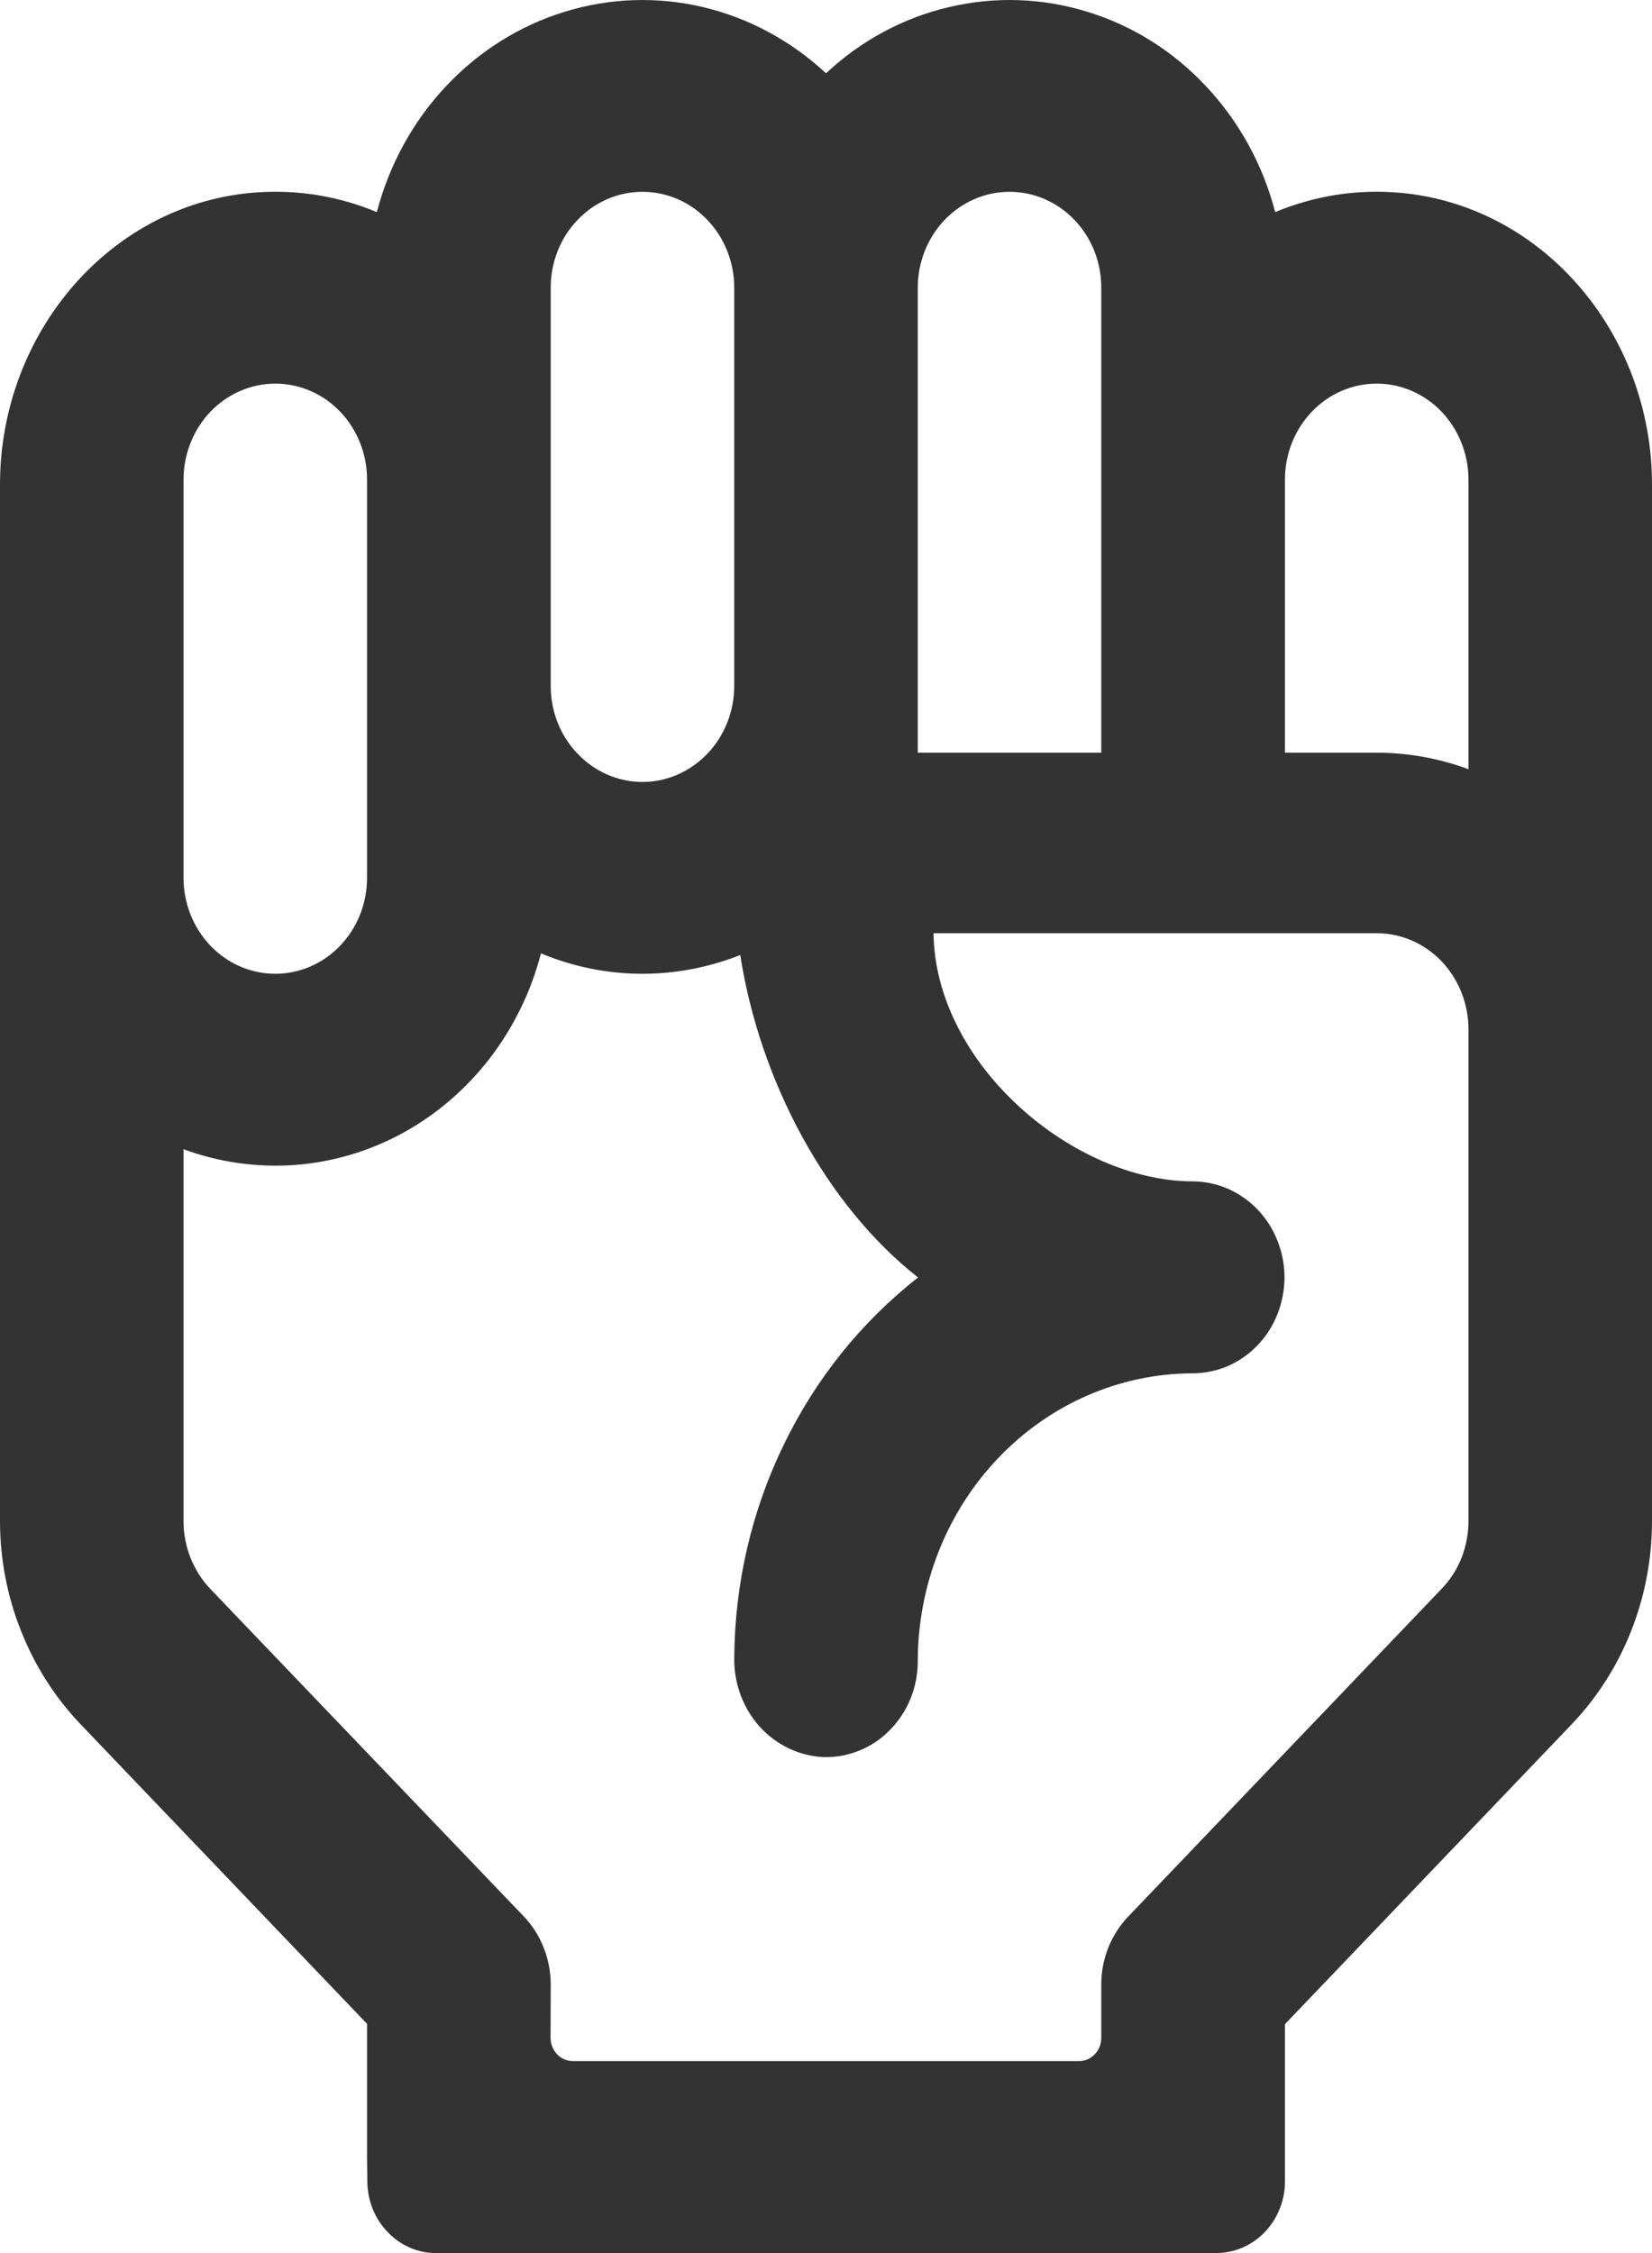 <svg width="11" height="15" viewBox="0 0 11 15" fill="none" xmlns="http://www.w3.org/2000/svg">
<path d="M9.778 3.193V5.121C9.582 5.049 9.375 5.011 9.167 5.011H8.556V3.193C8.556 3.023 8.62 2.861 8.735 2.741C8.849 2.621 9.005 2.554 9.167 2.554C9.329 2.554 9.484 2.621 9.599 2.741C9.713 2.861 9.778 3.023 9.778 3.193ZM7.333 1.915V5.011H6.111V1.915C6.111 1.746 6.176 1.583 6.29 1.464C6.405 1.344 6.56 1.277 6.722 1.277C6.884 1.277 7.04 1.344 7.154 1.464C7.269 1.583 7.333 1.746 7.333 1.915ZM4.889 1.915V4.567C4.889 4.736 4.824 4.899 4.71 5.018C4.595 5.138 4.44 5.206 4.278 5.206C4.116 5.206 3.96 5.138 3.846 5.018C3.731 4.899 3.667 4.736 3.667 4.567V1.915C3.667 1.746 3.731 1.583 3.846 1.464C3.96 1.344 4.116 1.277 4.278 1.277C4.44 1.277 4.595 1.344 4.71 1.464C4.824 1.583 4.889 1.746 4.889 1.915ZM1.833 2.554C1.995 2.554 2.151 2.621 2.265 2.741C2.38 2.861 2.444 3.023 2.444 3.193V5.844C2.444 6.014 2.38 6.176 2.265 6.296C2.151 6.416 1.995 6.483 1.833 6.483C1.671 6.483 1.516 6.416 1.401 6.296C1.287 6.176 1.222 6.014 1.222 5.844V3.193C1.222 3.024 1.287 2.861 1.401 2.741C1.516 2.622 1.671 2.554 1.833 2.554H1.833ZM3.667 13.211C3.667 13.127 3.651 13.044 3.62 12.967C3.59 12.889 3.545 12.819 3.488 12.759L1.401 10.579C1.287 10.459 1.222 10.297 1.222 10.127V7.651C1.46 7.739 1.713 7.774 1.964 7.756C2.216 7.737 2.461 7.664 2.684 7.542C2.908 7.419 3.104 7.25 3.262 7.045C3.42 6.839 3.536 6.602 3.602 6.347C4.028 6.525 4.501 6.528 4.929 6.358C5.058 7.189 5.495 8.019 6.113 8.505C5.736 8.8 5.429 9.182 5.217 9.622C5.004 10.061 4.892 10.546 4.889 11.039C4.887 11.208 4.947 11.371 5.057 11.494C5.168 11.617 5.32 11.69 5.481 11.698C5.563 11.701 5.644 11.686 5.721 11.655C5.797 11.625 5.867 11.578 5.925 11.518C5.984 11.459 6.031 11.387 6.063 11.309C6.095 11.23 6.111 11.145 6.111 11.059C6.112 10.552 6.304 10.066 6.647 9.707C6.989 9.348 7.454 9.145 7.939 9.143C8.019 9.143 8.099 9.127 8.173 9.096C8.247 9.064 8.315 9.017 8.372 8.958C8.429 8.899 8.474 8.829 8.505 8.752C8.536 8.674 8.552 8.591 8.553 8.507C8.553 8.423 8.538 8.34 8.507 8.263C8.477 8.185 8.432 8.114 8.376 8.055C8.319 7.995 8.252 7.948 8.178 7.915C8.104 7.883 8.025 7.866 7.944 7.865C7.148 7.865 6.227 7.088 6.216 6.213H9.167C9.329 6.213 9.484 6.28 9.599 6.4C9.713 6.52 9.778 6.683 9.778 6.852V10.126C9.778 10.21 9.762 10.293 9.732 10.371C9.701 10.449 9.656 10.519 9.599 10.578L7.513 12.759C7.456 12.818 7.411 12.889 7.38 12.966C7.349 13.044 7.333 13.127 7.333 13.211V13.567C7.333 13.608 7.318 13.647 7.29 13.676C7.262 13.706 7.225 13.722 7.185 13.722H3.815C3.775 13.722 3.737 13.706 3.71 13.677C3.682 13.648 3.666 13.608 3.666 13.567L3.667 13.211ZM8.556 14.361V13.476L10.463 11.482C10.807 11.123 11 10.635 11 10.127V3.226C11 2.206 10.251 1.341 9.277 1.28C9.009 1.263 8.741 1.308 8.491 1.412C8.409 1.097 8.251 0.809 8.032 0.576C7.814 0.342 7.542 0.171 7.242 0.079C6.942 -0.014 6.625 -0.025 6.32 0.047C6.015 0.118 5.733 0.27 5.5 0.488C5.267 0.271 4.985 0.119 4.68 0.047C4.375 -0.025 4.058 -0.014 3.758 0.079C3.459 0.171 3.187 0.342 2.968 0.576C2.749 0.809 2.592 1.097 2.509 1.412C2.26 1.308 1.991 1.263 1.723 1.28C0.749 1.341 0 2.206 0 3.226V10.125C-2.08485e-06 10.376 0.047 10.626 0.14 10.858C0.232 11.091 0.367 11.302 0.537 11.48L2.444 13.474V14.361L2.446 14.528C2.448 14.653 2.496 14.773 2.582 14.861C2.667 14.95 2.782 15 2.902 15H8.099C8.16 15 8.219 14.987 8.275 14.963C8.33 14.939 8.381 14.903 8.423 14.859C8.466 14.814 8.499 14.761 8.522 14.703C8.545 14.645 8.557 14.582 8.556 14.519L8.556 14.361Z" fill="#333333"/>
</svg>
